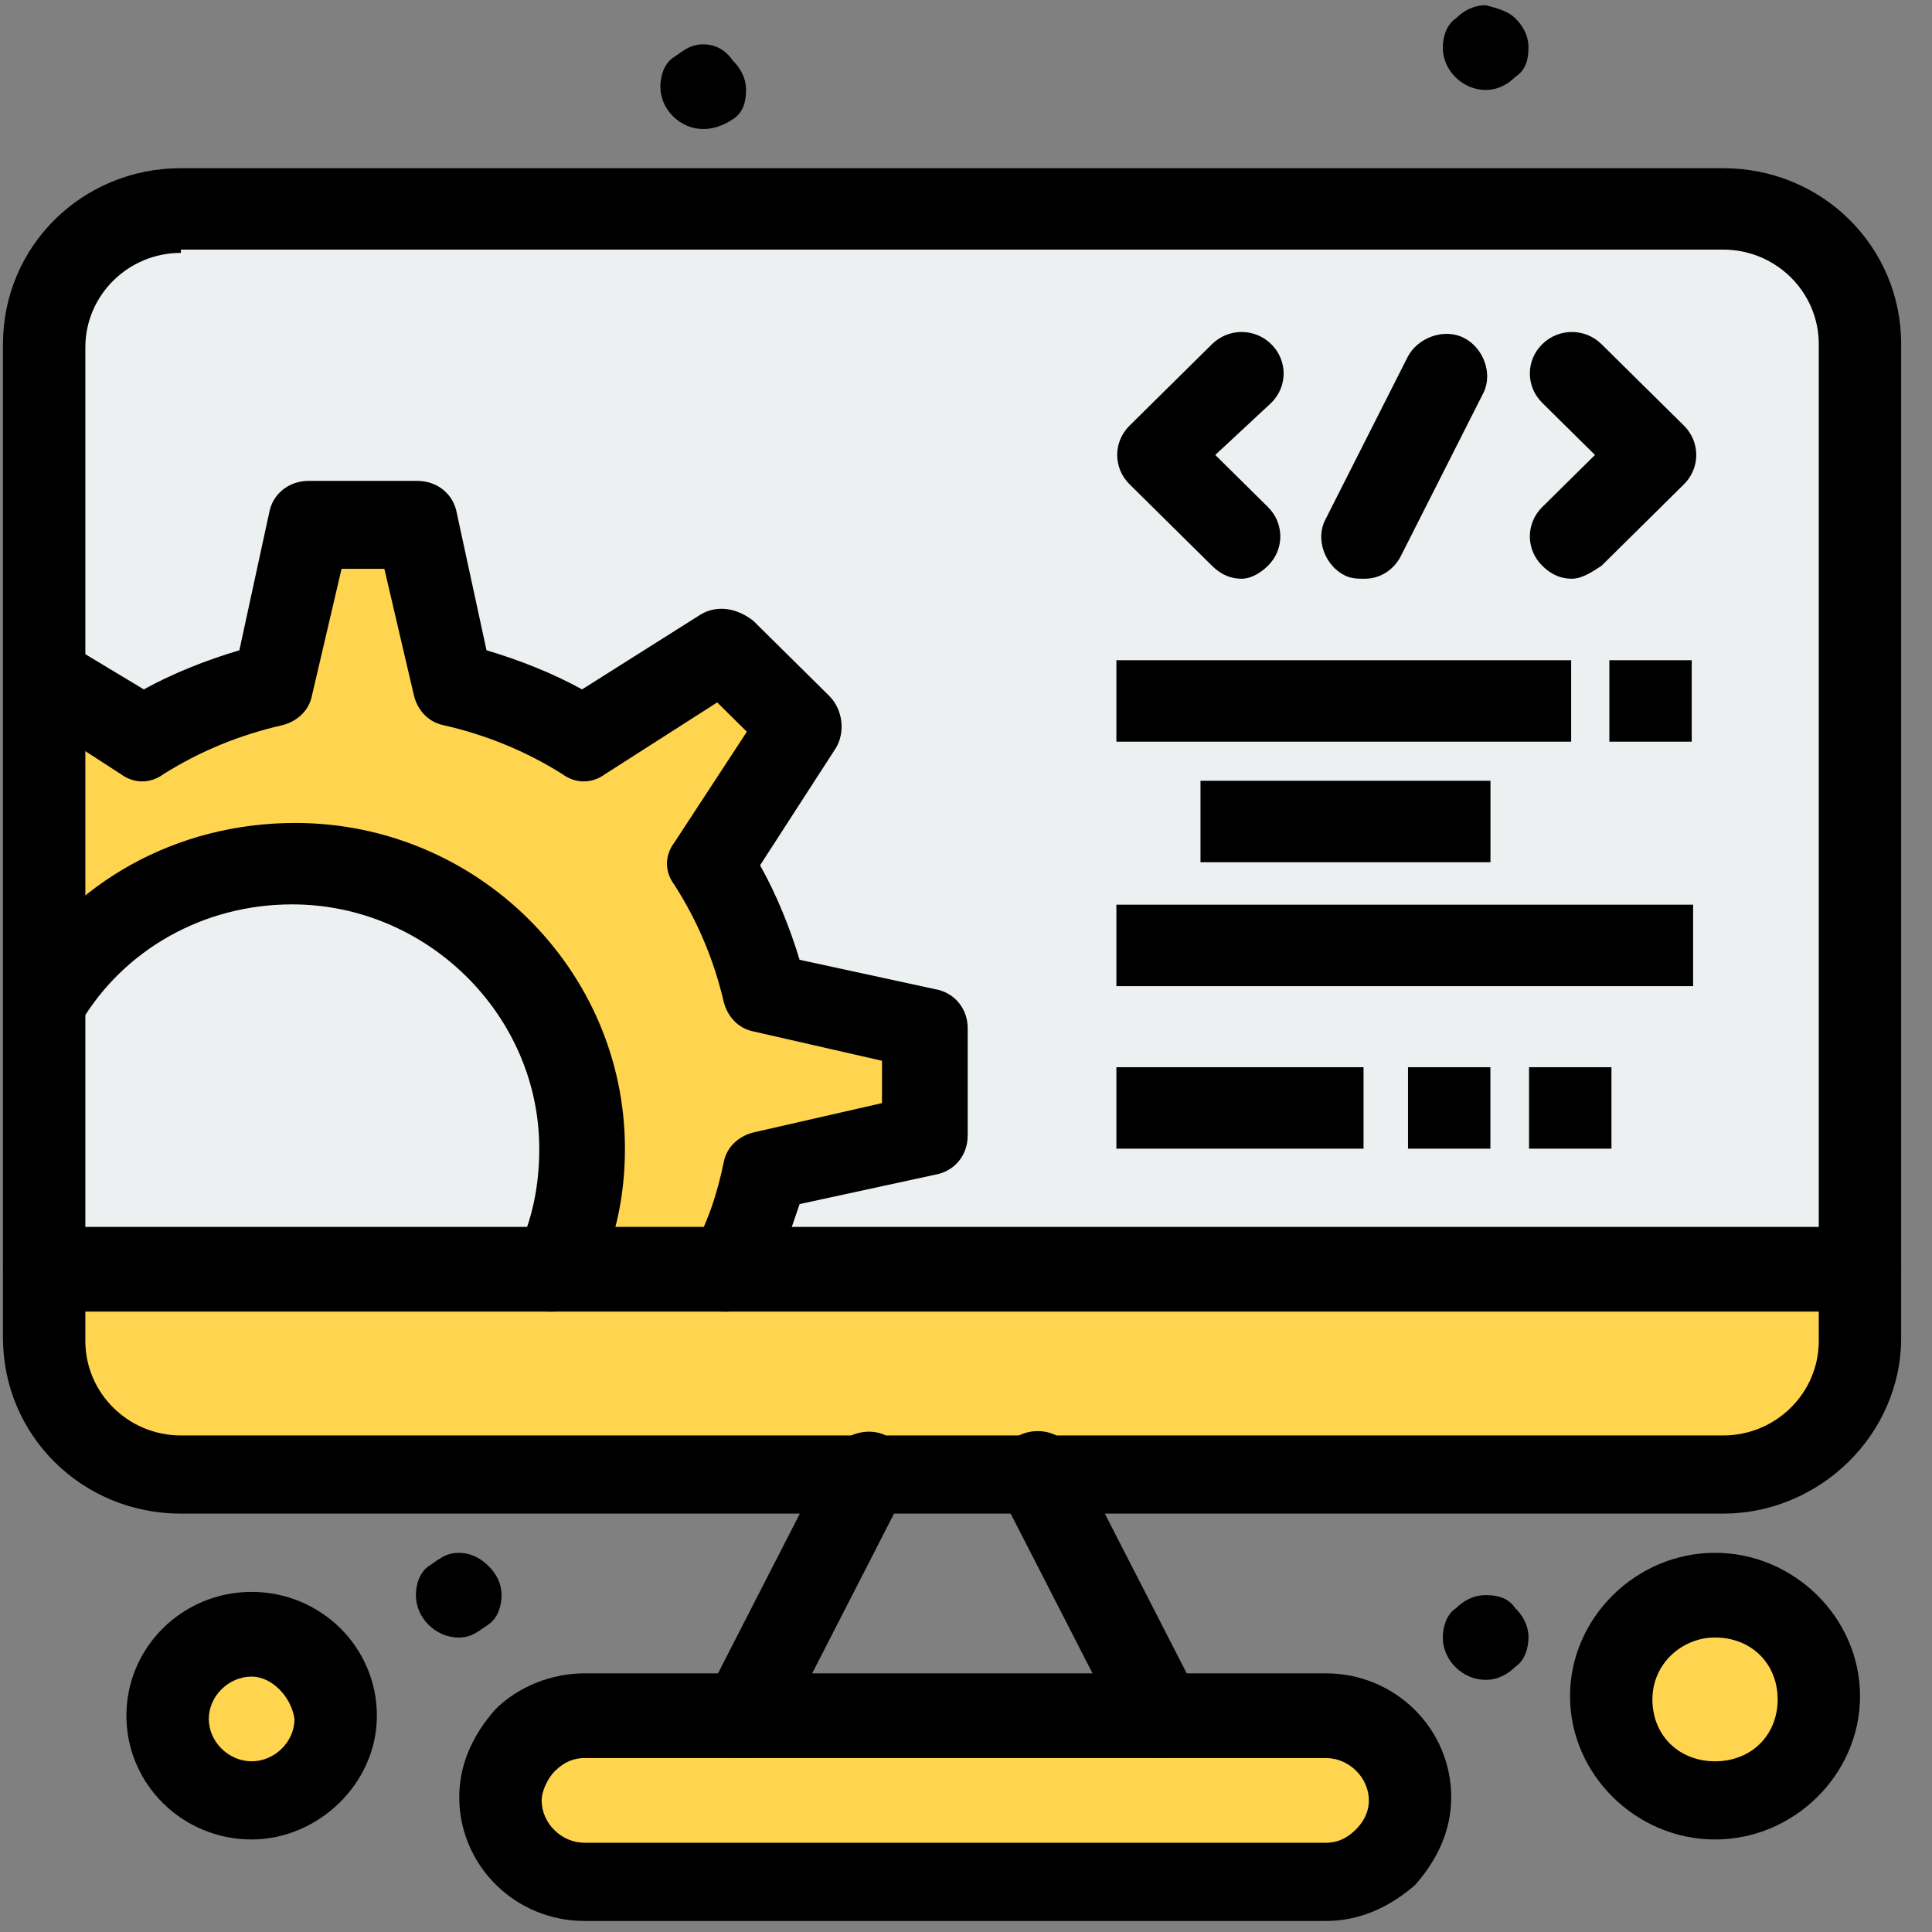 <svg width="56" height="56" viewBox="0 0 56 56" fill="none" xmlns="http://www.w3.org/2000/svg">
<rect x="0" y="0" width="56" height="56" fill="#808080" stroke="none"/>
<path d="M49.956 6.112H5.252C3.056 6.112 1.336 7.812 1.336 9.984V19.521V28.963V36.801H16.047H21.109H53.873V9.984C53.873 7.812 52.153 6.112 49.956 6.112Z" fill="#ECF0F1"/>
<path d="M26.873 29.719V32.835L22.193 33.873C22.002 34.912 21.619 35.856 21.142 36.801H16.079C16.557 35.762 16.843 34.535 16.843 33.213C16.843 28.68 13.118 24.903 8.437 24.903C5.381 24.903 2.706 26.508 1.273 28.869V19.426L4.044 21.22C5.19 20.465 6.432 19.993 7.864 19.615L8.915 14.988H12.067L13.118 19.615C14.455 19.898 15.792 20.465 16.939 21.22L20.951 18.671L23.148 20.843L20.569 24.809C21.332 25.942 21.81 27.169 22.097 28.586L26.873 29.719Z" fill="#FFD550"/>
<path d="M49.609 46.233C51.244 46.233 52.57 47.544 52.57 49.161C52.57 50.778 51.244 52.088 49.609 52.088C47.973 52.088 46.648 50.778 46.648 49.161C46.648 47.544 47.973 46.233 49.609 46.233Z" fill="#FFD550"/>
<path d="M7.31 47.464C8.647 47.464 9.697 48.503 9.697 49.825C9.697 51.147 8.647 52.185 7.31 52.185C5.972 52.185 4.922 51.147 4.922 49.825C4.922 48.503 5.972 47.464 7.31 47.464Z" fill="#FFD550"/>
<path d="M38.435 49.825C39.773 49.825 40.824 50.864 40.824 52.186C40.824 52.847 40.536 53.414 40.154 53.886C39.677 54.358 39.104 54.547 38.435 54.547H16.943C15.606 54.547 14.555 53.508 14.555 52.186C14.555 51.525 14.841 50.959 15.223 50.486C15.701 50.014 16.274 49.825 16.943 49.825H21.719H33.659H38.435Z" fill="#FFD550"/>
<path d="M53.873 36.788V38.771C53.873 40.943 52.153 42.643 49.956 42.643H29.993H25.216H5.252C3.056 42.643 1.336 40.943 1.336 38.771V36.788H16.047H21.109H53.873Z" fill="#FFD550"/>
<path d="M32.359 26.223H49.076V28.584H32.359V26.223Z" fill="black"/>
<path d="M46.648 19.137H49.036V21.498H46.648V19.137Z" fill="black"/>
<path d="M44.32 30.934H46.709V33.295H44.32V30.934Z" fill="black"/>
<path d="M32.359 19.137H45.541V21.498H32.359V19.137Z" fill="black"/>
<path d="M43.921 0.53C44.113 0.719 44.304 1.002 44.304 1.38C44.304 1.758 44.208 2.041 43.921 2.23C43.731 2.419 43.444 2.607 43.062 2.607C42.394 2.607 41.82 2.041 41.82 1.38C41.82 1.097 41.916 0.719 42.203 0.53C42.394 0.341 42.681 0.152 43.062 0.152C43.444 0.247 43.731 0.341 43.921 0.53Z" fill="black"/>
<path d="M43.921 46.614C44.113 46.803 44.304 47.086 44.304 47.464C44.304 47.747 44.208 48.125 43.921 48.314C43.731 48.503 43.444 48.691 43.062 48.691C42.394 48.691 41.82 48.125 41.82 47.464C41.82 47.181 41.916 46.803 42.203 46.614C42.394 46.425 42.681 46.236 43.062 46.236C43.444 46.236 43.731 46.331 43.921 46.614Z" fill="black"/>
<path d="M40.812 30.934H43.2V33.295H40.812V30.934Z" fill="black"/>
<path d="M34.797 22.631H43.202V24.992H34.797V22.631Z" fill="black"/>
<path d="M32.359 30.934H39.523V33.295H32.359V30.934Z" fill="black"/>
<path d="M21.242 1.757C21.433 1.946 21.624 2.229 21.624 2.607C21.624 2.985 21.529 3.268 21.242 3.457C20.955 3.646 20.669 3.74 20.382 3.74C19.713 3.74 19.141 3.174 19.141 2.513C19.141 2.229 19.236 1.852 19.522 1.663C19.809 1.474 20 1.285 20.382 1.285C20.764 1.285 21.051 1.474 21.242 1.757Z" fill="black"/>
<path d="M14.156 45.388C14.348 45.576 14.538 45.86 14.538 46.237C14.538 46.521 14.443 46.898 14.156 47.087C13.87 47.276 13.678 47.465 13.297 47.465C12.628 47.465 12.055 46.898 12.055 46.237C12.055 45.954 12.15 45.576 12.437 45.388C12.723 45.199 12.915 45.01 13.297 45.01C13.678 45.01 13.965 45.199 14.156 45.388Z" fill="black"/>
<path d="M53.864 38.018H1.327C0.659 38.018 0.086 37.451 0.086 36.79C0.086 36.129 0.659 35.562 1.327 35.562H53.864C54.533 35.562 55.106 36.129 55.106 36.79C55.106 37.451 54.533 38.018 53.864 38.018Z" fill="black"/>
<path d="M33.638 50.957C33.16 50.957 32.778 50.674 32.587 50.296L28.957 43.214C28.671 42.648 28.861 41.892 29.53 41.609C30.103 41.325 30.867 41.514 31.154 42.175L34.784 49.257C35.07 49.824 34.88 50.579 34.211 50.863C33.924 50.957 33.733 50.957 33.638 50.957Z" fill="black"/>
<path d="M21.571 50.957C21.38 50.957 21.189 50.957 20.998 50.863C20.425 50.579 20.138 49.824 20.425 49.257L24.054 42.175C24.341 41.609 25.105 41.325 25.679 41.609C26.252 41.892 26.538 42.648 26.252 43.214L22.622 50.296C22.431 50.674 22.049 50.957 21.571 50.957Z" fill="black"/>
<path d="M16.942 50.958C16.656 50.958 16.369 51.053 16.083 51.336C15.891 51.525 15.7 51.903 15.7 52.186C15.7 52.847 16.273 53.413 16.942 53.413H38.434C38.721 53.413 39.007 53.319 39.294 53.036C39.485 52.847 39.677 52.564 39.677 52.186C39.677 51.525 39.103 50.958 38.434 50.958H16.942ZM38.434 55.68H16.942C14.936 55.68 13.312 54.074 13.312 52.092C13.312 51.147 13.694 50.297 14.363 49.542C15.032 48.881 15.987 48.503 16.942 48.503H38.434C40.441 48.503 42.064 50.108 42.064 52.092C42.064 53.036 41.682 53.886 41.014 54.641C40.25 55.302 39.389 55.68 38.434 55.68Z" fill="black"/>
<path d="M21.076 38.018C20.884 38.018 20.693 38.018 20.502 37.923C19.929 37.64 19.738 36.885 20.025 36.318C20.502 35.468 20.789 34.618 20.98 33.674C21.076 33.202 21.458 32.919 21.84 32.824L25.565 31.974V30.747L21.84 29.897C21.362 29.802 21.076 29.425 20.98 29.047C20.693 27.82 20.215 26.686 19.547 25.648C19.261 25.27 19.261 24.798 19.547 24.42L21.648 21.21L20.789 20.36L17.541 22.437C17.159 22.72 16.681 22.72 16.299 22.437C15.248 21.776 14.102 21.304 12.861 21.021C12.383 20.926 12.097 20.549 12.001 20.171L11.141 16.488H9.9L9.04 20.171C8.944 20.643 8.562 20.926 8.18 21.021C6.938 21.304 5.792 21.776 4.741 22.437C4.359 22.72 3.882 22.72 3.5 22.437L0.729 20.643C0.156 20.265 -0.035 19.604 0.347 19.038C0.729 18.471 1.398 18.282 1.971 18.66L4.168 19.982C5.028 19.51 5.984 19.132 6.938 18.849L7.798 14.883C7.893 14.316 8.371 13.939 8.944 13.939H12.097C12.67 13.939 13.147 14.316 13.243 14.883L14.102 18.849C15.058 19.132 16.013 19.51 16.872 19.982L20.312 17.81C20.789 17.527 21.362 17.621 21.84 17.999L24.036 20.171C24.419 20.549 24.514 21.21 24.228 21.682L22.031 25.081C22.509 25.931 22.89 26.875 23.177 27.82L27.093 28.669C27.667 28.764 28.049 29.236 28.049 29.802V32.919C28.049 33.485 27.667 33.957 27.093 34.052L23.177 34.901C22.89 35.751 22.604 36.601 22.126 37.451C21.935 37.734 21.458 38.018 21.076 38.018Z" fill="black"/>
<path d="M16.013 38.018C15.822 38.018 15.631 38.018 15.535 37.923C14.962 37.64 14.675 36.979 14.962 36.318C15.44 35.374 15.631 34.335 15.631 33.296C15.631 29.425 12.383 26.214 8.467 26.214C5.887 26.214 3.595 27.536 2.353 29.614C1.971 30.18 1.302 30.369 0.729 29.991C0.156 29.614 -0.035 28.953 0.347 28.386C2.067 25.553 5.123 23.854 8.562 23.854C13.816 23.854 18.114 28.103 18.114 33.296C18.114 34.713 17.828 36.035 17.159 37.357C16.872 37.734 16.491 38.018 16.013 38.018Z" fill="black"/>
<path d="M5.244 7.33C3.716 7.33 2.474 8.557 2.474 10.068V38.868C2.474 40.379 3.716 41.607 5.244 41.607H49.947C51.476 41.607 52.718 40.379 52.718 38.868V9.974C52.718 8.463 51.476 7.235 49.947 7.235H5.244V7.33ZM49.947 43.873H5.244C2.378 43.873 0.086 41.607 0.086 38.774V9.974C0.086 7.141 2.378 4.875 5.244 4.875H49.947C52.813 4.875 55.106 7.141 55.106 9.974V38.774C55.106 41.607 52.718 43.873 49.947 43.873Z" fill="black"/>
<path d="M45.561 16.775C45.275 16.775 44.988 16.681 44.702 16.398C44.224 15.925 44.224 15.17 44.702 14.698L46.231 13.187L44.702 11.676C44.224 11.204 44.224 10.449 44.702 9.977C45.18 9.505 45.944 9.505 46.422 9.977L48.81 12.337C49.286 12.809 49.286 13.565 48.81 14.037L46.422 16.398C46.135 16.587 45.848 16.775 45.561 16.775Z" fill="black"/>
<path d="M35.989 16.775C35.702 16.775 35.416 16.681 35.129 16.398L32.741 14.037C32.263 13.565 32.263 12.809 32.741 12.337L35.129 9.977C35.607 9.505 36.371 9.505 36.849 9.977C37.326 10.449 37.326 11.204 36.849 11.676L35.225 13.187L36.753 14.698C37.23 15.17 37.23 15.925 36.753 16.398C36.562 16.587 36.276 16.775 35.989 16.775Z" fill="black"/>
<path d="M39.555 16.775C39.365 16.775 39.174 16.775 38.982 16.681C38.409 16.398 38.123 15.642 38.409 15.076L40.798 10.354C41.084 9.788 41.848 9.505 42.421 9.788C42.995 10.071 43.281 10.826 42.995 11.393L40.606 16.114C40.416 16.492 40.033 16.775 39.555 16.775Z" fill="black"/>
<path d="M7.294 48.597C6.626 48.597 6.052 49.164 6.052 49.825C6.052 50.486 6.626 51.052 7.294 51.052C7.963 51.052 8.536 50.486 8.536 49.825C8.44 49.164 7.867 48.597 7.294 48.597ZM7.294 53.318C5.288 53.318 3.664 51.713 3.664 49.73C3.664 47.747 5.288 46.142 7.294 46.142C9.3 46.142 10.924 47.747 10.924 49.73C10.924 51.713 9.205 53.318 7.294 53.318Z" fill="black"/>
<path d="M49.711 47.464C48.756 47.464 47.896 48.219 47.896 49.258C47.896 50.297 48.66 51.052 49.711 51.052C50.762 51.052 51.526 50.297 51.526 49.258C51.526 48.219 50.762 47.464 49.711 47.464ZM49.711 53.318C47.419 53.318 45.508 51.43 45.508 49.164C45.508 46.897 47.419 45.009 49.711 45.009C52.003 45.009 53.914 46.897 53.914 49.164C53.914 51.43 52.003 53.318 49.711 53.318Z" fill="black"/>
</svg>
